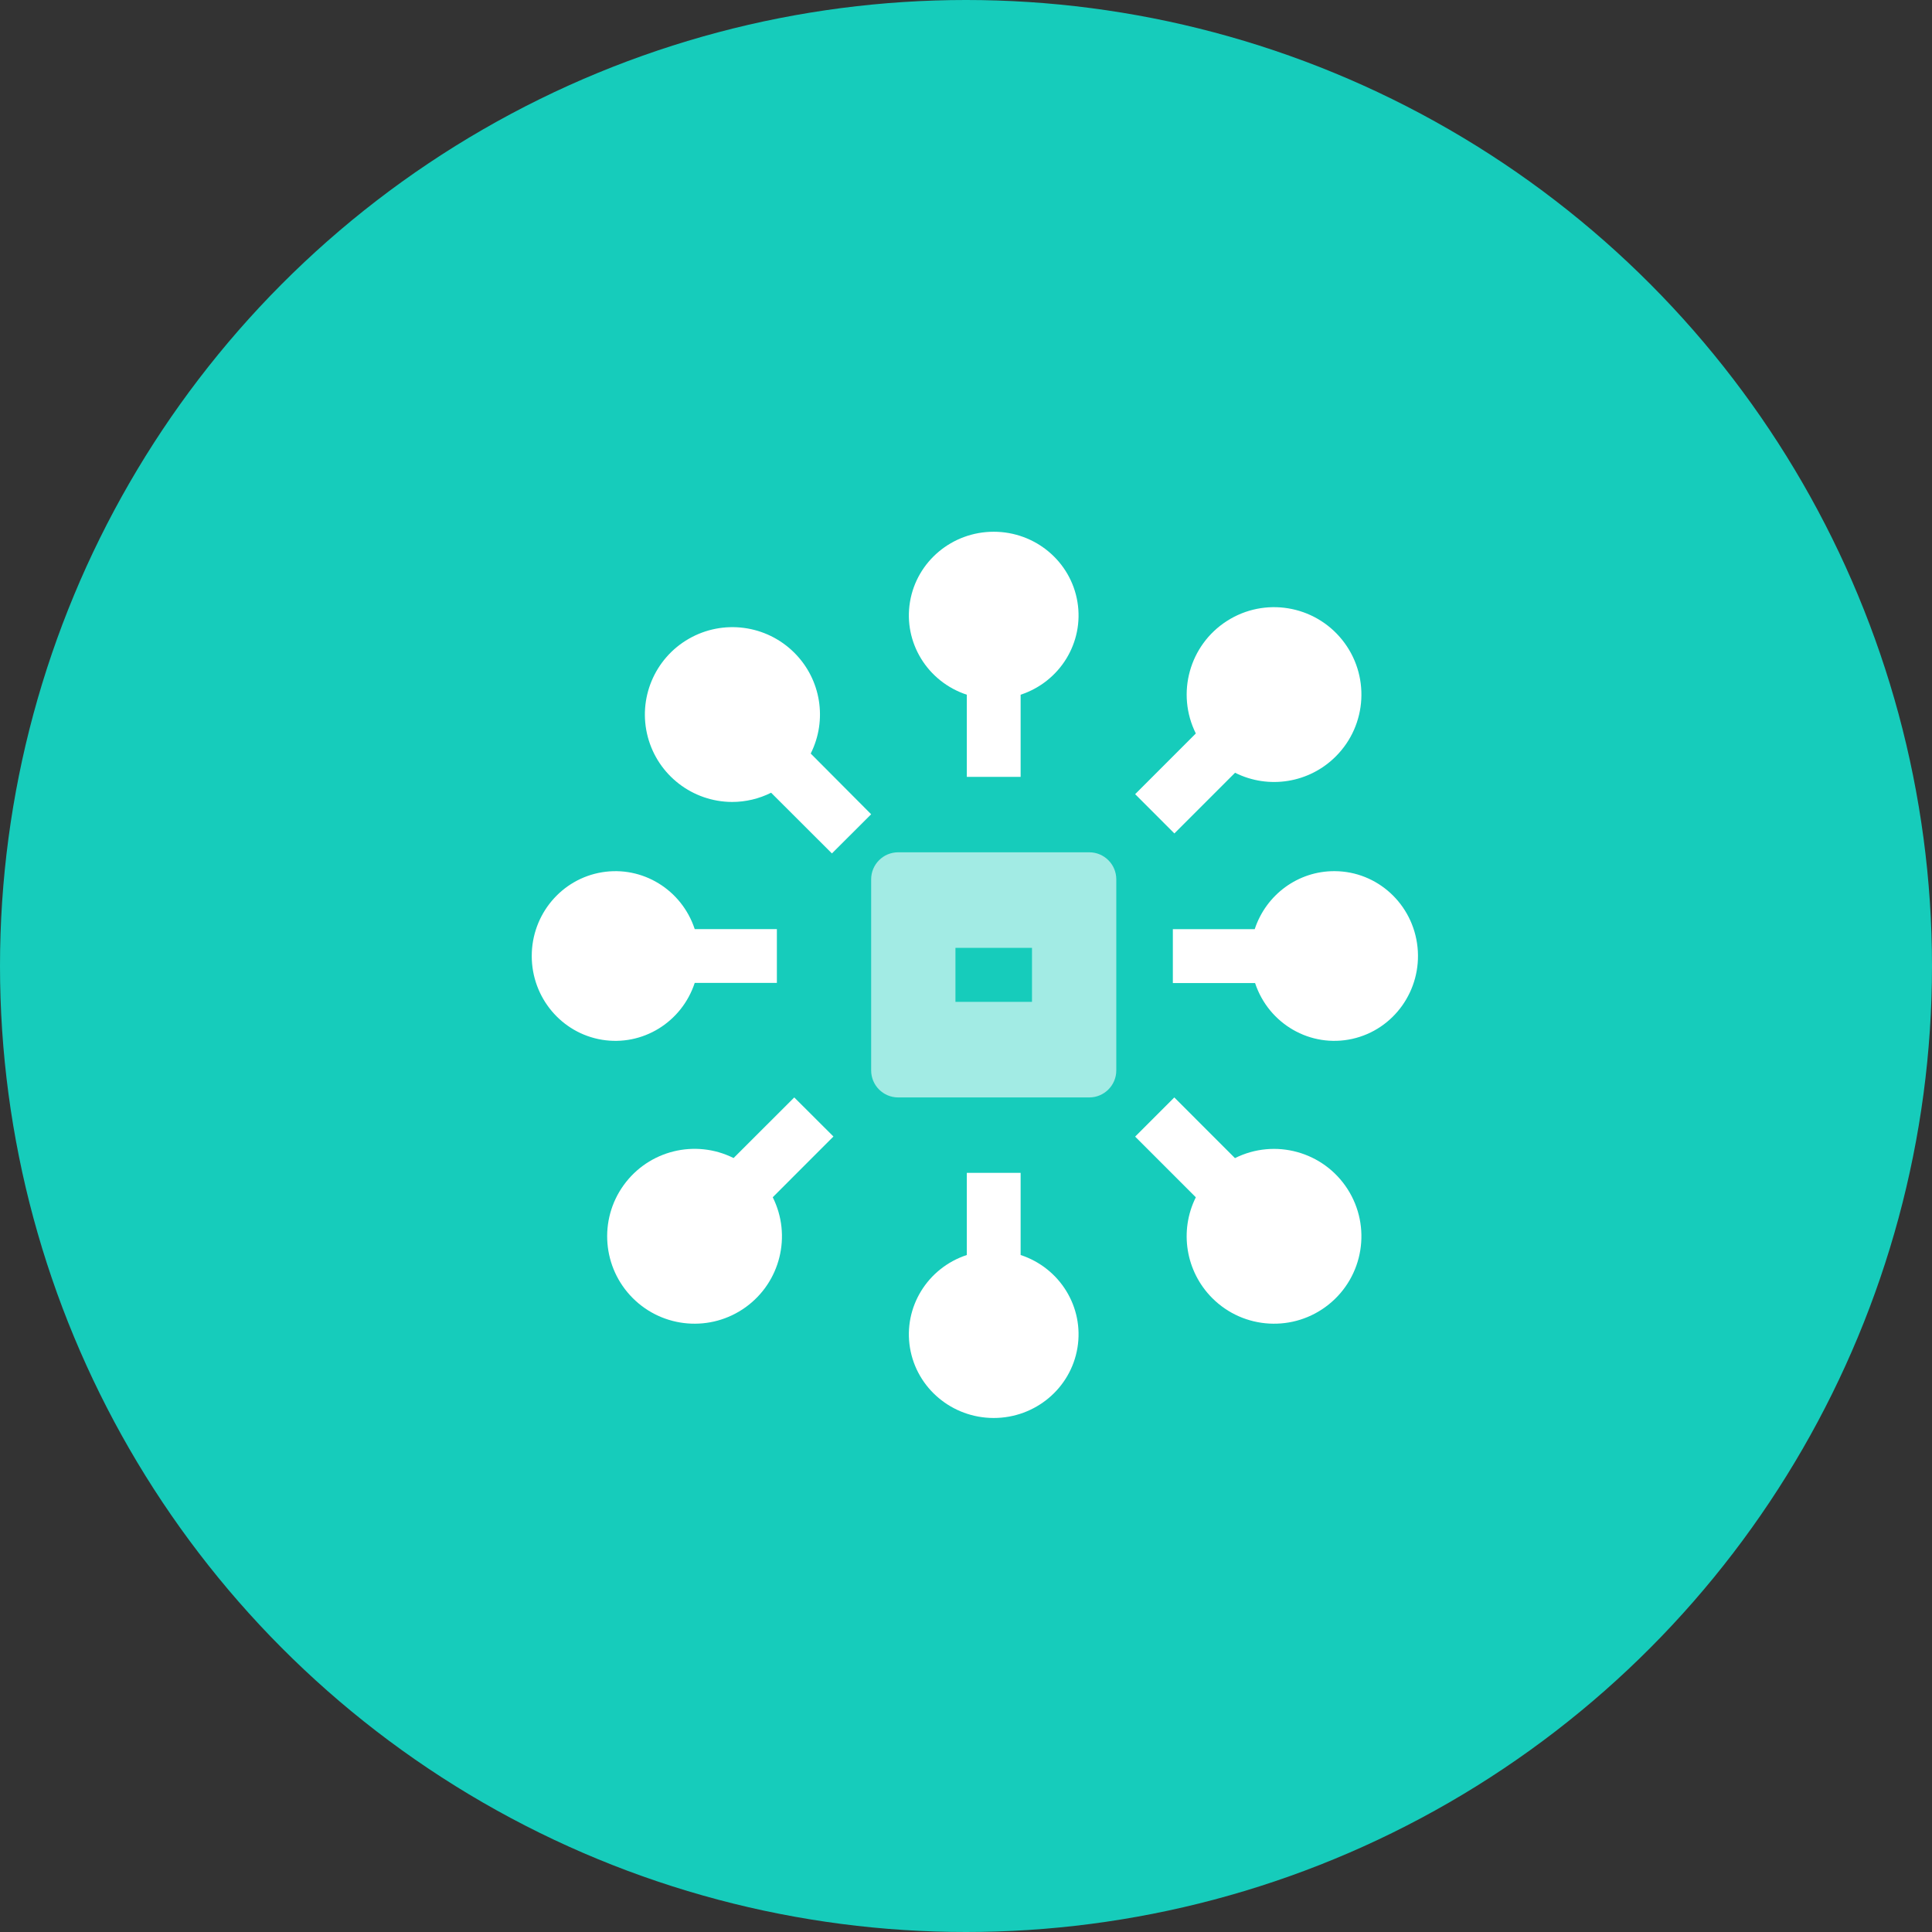 <?xml version="1.0" encoding="UTF-8"?>
<svg width="109px" height="109px" viewBox="0 0 109 109" version="1.1" xmlns="http://www.w3.org/2000/svg" xmlns:xlink="http://www.w3.org/1999/xlink">
    <rect x="0" y="0" width="109" height="109" fill="#333333" stroke="none"/>
    <!-- Generator: Sketch 48.2 (47327) - http://www.bohemiancoding.com/sketch -->
    <title>Group 2</title>
    <desc>Created with Sketch.</desc>
    <defs></defs>
    <g id="home_page_v1" stroke="none" stroke-width="1" fill="none" fill-rule="evenodd" transform="translate(-240, -2896)">
        <g id="Group-2" transform="translate(240, 2896)">
            <circle id="Oval-3" fill="#16CCBB" cx="54.5" cy="54.5" r="54.5"></circle>
            <path d="M62.979,49.609 C62.979,48.768 62.296,48.085 61.455,48.085 L50.673,48.085 C49.831,48.085 49.149,48.768 49.149,49.609 L49.149,60.391 C49.149,61.232 49.831,61.915 50.673,61.915 L61.455,61.915 C62.296,61.915 62.979,61.232 62.979,60.391 L62.979,49.609 Z M58.223,56.524 L53.905,56.524 L53.905,53.476 L58.223,53.476 L58.223,56.524 Z" id="Shape" fill="#FFFFFF" fill-rule="nonzero" opacity="0.6"></path>
            <path d="M57.582,43.83 L57.582,39.195 C59.808,38.461 61.165,36.245 60.788,33.961 C60.411,31.677 58.411,30 56.064,30 C53.717,30 51.716,31.677 51.339,33.961 C50.962,36.245 52.32,38.461 54.546,39.195 L54.546,43.83 L57.582,43.83 Z" id="Shape" fill="#FFFFFF" fill-rule="nonzero"></path>
            <path d="M57.582,70.805 L57.582,66.17 L54.546,66.17 L54.546,70.805 C52.32,71.539 50.962,73.755 51.339,76.039 C51.716,78.323 53.717,80 56.064,80 C58.411,80 60.411,78.323 60.788,76.039 C61.165,73.755 59.808,71.539 57.582,70.805 Z" id="Shape" fill="#FFFFFF" fill-rule="nonzero"></path>
            <path d="M66.257,47.021 L69.68,43.597 C71.576,44.547 73.866,44.175 75.364,42.674 C77.144,40.894 77.298,38.059 75.721,36.097 C74.144,34.135 71.343,33.676 69.223,35.033 C67.103,36.39 66.346,39.127 67.466,41.381 L64.043,44.806 L66.257,47.021 Z" id="Shape" fill="#FFFFFF" fill-rule="nonzero"></path>
            <path d="M44.811,61.915 L41.387,65.335 C39.224,64.255 36.598,64.904 35.185,66.866 C33.772,68.828 33.99,71.526 35.699,73.236 C37.409,74.946 40.105,75.164 42.067,73.751 C44.029,72.337 44.677,69.71 43.597,67.546 L47.021,64.12 L44.811,61.915 Z" id="Shape" fill="#FFFFFF" fill-rule="nonzero"></path>
            <path d="M69.675,65.339 L66.252,61.915 L64.043,64.125 L67.466,67.549 C66.523,69.445 66.894,71.731 68.388,73.231 C70.166,75.016 73.004,75.172 74.967,73.593 C76.931,72.014 77.388,69.209 76.028,67.088 C74.668,64.967 71.928,64.213 69.675,65.339 Z" id="Shape" fill="#FFFFFF" fill-rule="nonzero"></path>
            <path d="M41.301,45.245 C42.066,45.245 42.821,45.067 43.505,44.724 L46.935,48.149 L49.149,45.939 L45.739,42.514 C46.691,40.618 46.319,38.326 44.815,36.827 C43.236,35.251 40.794,34.928 38.859,36.04 C36.924,37.152 35.976,39.422 36.548,41.577 C37.12,43.732 39.068,45.236 41.301,45.245 Z" id="Shape" fill="#FFFFFF" fill-rule="nonzero"></path>
            <path d="M75.282,49.149 C73.246,49.144 71.436,50.463 70.789,52.421 L66.17,52.421 L66.17,55.461 L70.809,55.461 C71.575,57.775 73.935,59.133 76.286,58.613 C78.637,58.093 80.226,55.861 79.974,53.434 C79.721,51.006 77.709,49.16 75.302,49.149 L75.282,49.149 Z" id="Shape" fill="#FFFFFF" fill-rule="nonzero"></path>
            <path d="M39.195,55.454 L43.83,55.454 L43.83,52.418 L39.195,52.418 C38.461,50.192 36.245,48.835 33.961,49.212 C31.677,49.589 30,51.589 30,53.936 C30,56.283 31.677,58.284 33.961,58.661 C36.245,59.038 38.461,57.68 39.195,55.454 Z" id="Shape" fill="#FFFFFF" fill-rule="nonzero"></path>
        </g>
    </g>
</svg>